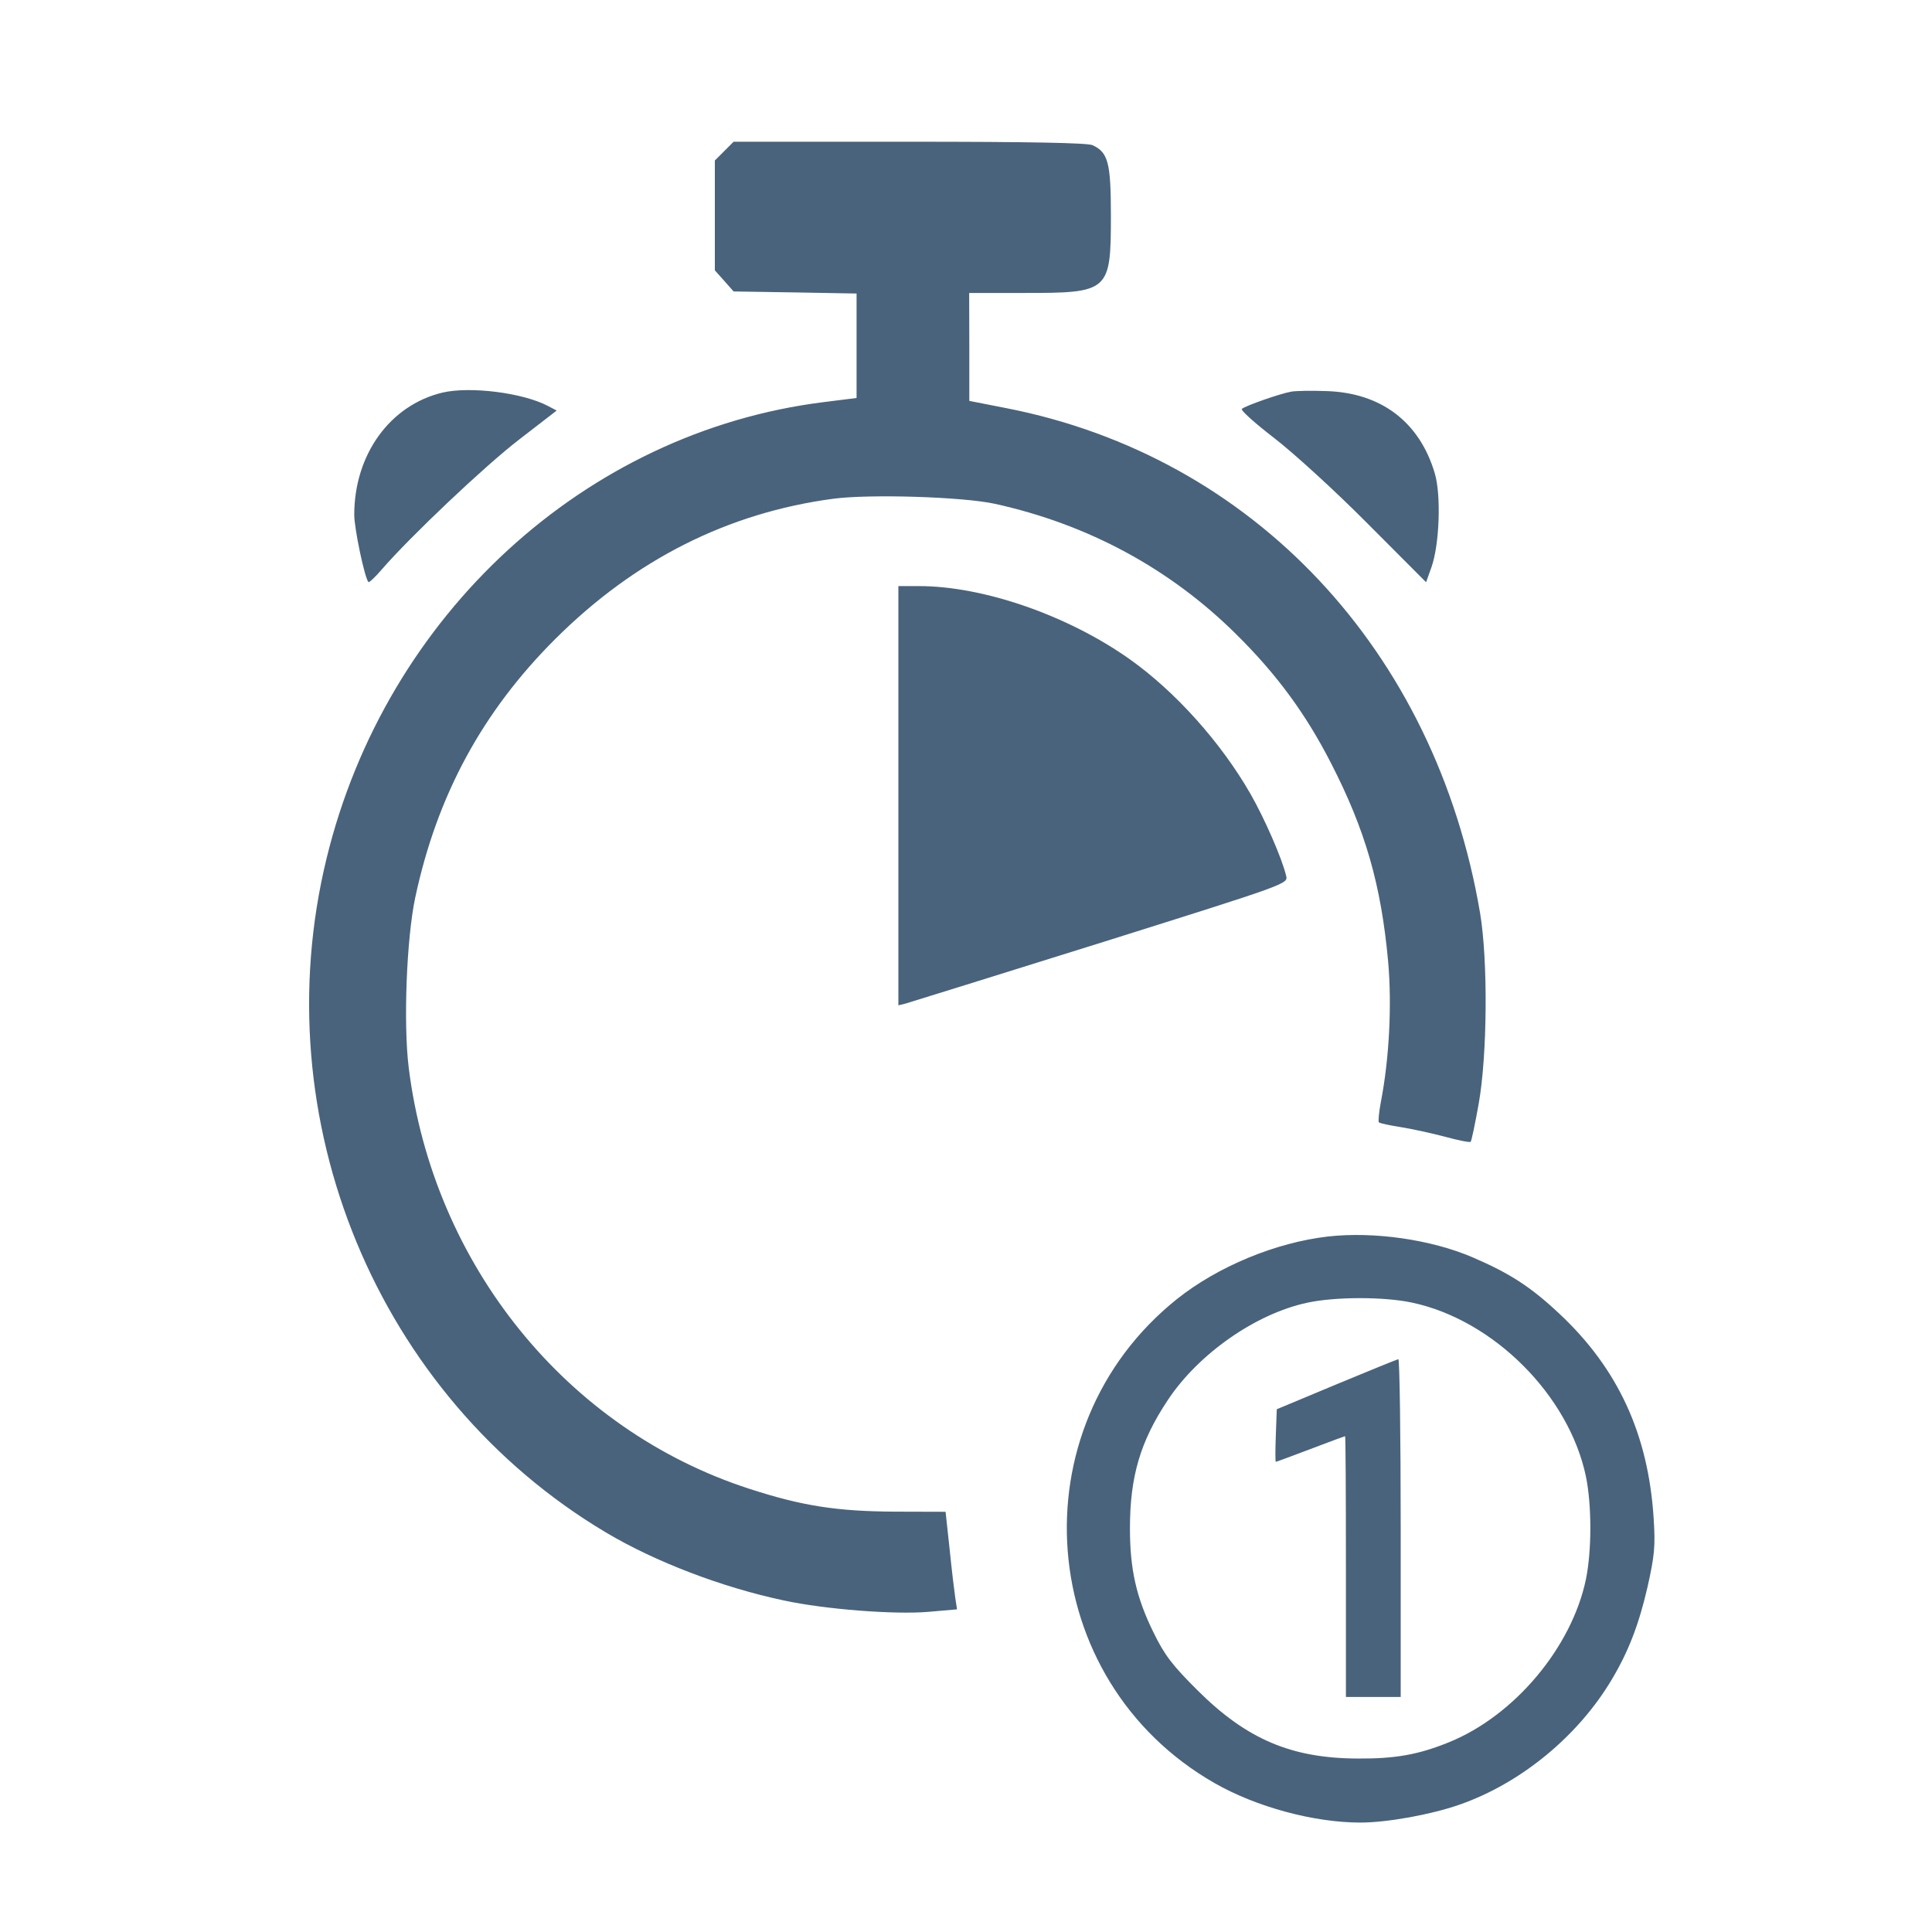 <svg xmlns="http://www.w3.org/2000/svg" fill="#49637C" viewBox="0 0 14 14"><path class="ic_m_one_time" d="M5.248 1.095 L 5.180 1.163 5.180 1.561 L 5.180 1.959 5.248 2.035 L 5.316 2.112 5.761 2.119 L 6.207 2.127 6.207 2.506 L 6.207 2.884 5.968 2.914 C 4.240 3.130,2.797 4.454,2.367 6.218 C 1.904 8.114,2.734 10.118,4.391 11.105 C 4.749 11.318,5.233 11.503,5.682 11.598 C 5.980 11.662,6.482 11.701,6.728 11.680 L 6.935 11.662 6.922 11.577 C 6.915 11.530,6.896 11.371,6.881 11.223 L 6.852 10.955 6.489 10.954 C 6.066 10.952,5.814 10.913,5.432 10.789 C 4.108 10.361,3.141 9.167,2.962 7.739 C 2.922 7.418,2.946 6.800,3.009 6.504 C 3.167 5.763,3.496 5.157,4.023 4.631 C 4.600 4.056,5.273 3.716,6.039 3.614 C 6.303 3.579,6.979 3.600,7.210 3.651 C 7.886 3.800,8.479 4.121,8.959 4.597 C 9.252 4.887,9.461 5.171,9.645 5.530 C 9.894 6.015,10.008 6.410,10.059 6.968 C 10.087 7.284,10.067 7.672,10.006 7.987 C 9.992 8.061,9.986 8.127,9.992 8.133 C 9.999 8.140,10.071 8.155,10.153 8.168 C 10.235 8.181,10.379 8.213,10.474 8.238 C 10.569 8.264,10.651 8.280,10.657 8.274 C 10.663 8.268,10.689 8.145,10.715 7.999 C 10.778 7.648,10.783 6.958,10.725 6.615 C 10.402 4.713,9.080 3.306,7.289 2.957 L 7.024 2.905 7.024 2.514 L 7.023 2.123 7.421 2.123 C 8.038 2.123,8.050 2.113,8.050 1.562 C 8.050 1.179,8.030 1.104,7.917 1.052 C 7.879 1.035,7.454 1.027,6.589 1.027 L 5.316 1.027 5.248 1.095 M3.206 2.845 C 2.825 2.936,2.567 3.295,2.567 3.731 C 2.567 3.829,2.643 4.191,2.670 4.218 C 2.675 4.223,2.719 4.182,2.767 4.126 C 2.971 3.890,3.510 3.379,3.762 3.185 L 4.034 2.975 3.971 2.942 C 3.790 2.846,3.406 2.798,3.206 2.845 M9.357 2.838 C 9.276 2.852,9.023 2.941,8.999 2.963 C 8.989 2.973,9.094 3.067,9.233 3.174 C 9.371 3.280,9.676 3.558,9.909 3.793 L 10.334 4.219 10.373 4.110 C 10.431 3.946,10.444 3.587,10.397 3.430 C 10.287 3.058,10.009 2.847,9.614 2.834 C 9.505 2.830,9.389 2.832,9.357 2.838 M6.510 5.766 L 6.510 7.285 6.563 7.272 C 6.591 7.264,7.227 7.066,7.975 6.832 C 9.333 6.405,9.334 6.405,9.320 6.347 C 9.291 6.222,9.163 5.930,9.061 5.752 C 8.847 5.379,8.517 5.012,8.188 4.778 C 7.738 4.459,7.126 4.247,6.659 4.247 L 6.510 4.247 6.510 5.766 M9.625 8.960 C 9.246 9.003,8.825 9.177,8.528 9.414 C 7.357 10.352,7.499 12.176,8.801 12.921 C 9.103 13.094,9.521 13.207,9.858 13.207 C 10.052 13.207,10.371 13.149,10.574 13.078 C 11.020 12.923,11.436 12.581,11.681 12.168 C 11.802 11.965,11.877 11.768,11.939 11.498 C 11.990 11.271,11.996 11.203,11.983 11.002 C 11.944 10.392,11.724 9.916,11.298 9.518 C 11.092 9.325,10.941 9.227,10.671 9.111 C 10.370 8.982,9.957 8.923,9.625 8.960 M10.231 9.439 C 10.822 9.564,11.368 10.110,11.492 10.698 C 11.535 10.907,11.535 11.236,11.492 11.445 C 11.389 11.938,10.974 12.432,10.502 12.624 C 10.280 12.715,10.109 12.745,9.837 12.743 C 9.357 12.741,9.034 12.603,8.679 12.250 C 8.495 12.067,8.439 11.994,8.359 11.830 C 8.234 11.576,8.188 11.372,8.188 11.075 C 8.188 10.700,8.263 10.445,8.462 10.146 C 8.684 9.810,9.101 9.519,9.473 9.440 C 9.675 9.396,10.030 9.396,10.231 9.439 M9.683 10.032 L 9.252 10.212 9.245 10.403 C 9.241 10.508,9.241 10.593,9.245 10.593 C 9.249 10.593,9.362 10.551,9.497 10.500 C 9.631 10.449,9.744 10.407,9.747 10.407 C 9.751 10.407,9.753 10.832,9.753 11.352 L 9.753 12.297 9.952 12.297 L 10.150 12.297 10.150 11.072 C 10.150 10.398,10.142 9.848,10.133 9.849 C 10.123 9.851,9.921 9.933,9.683 10.032 "  stroke="none" fill-rule="evenodd"></path></svg>